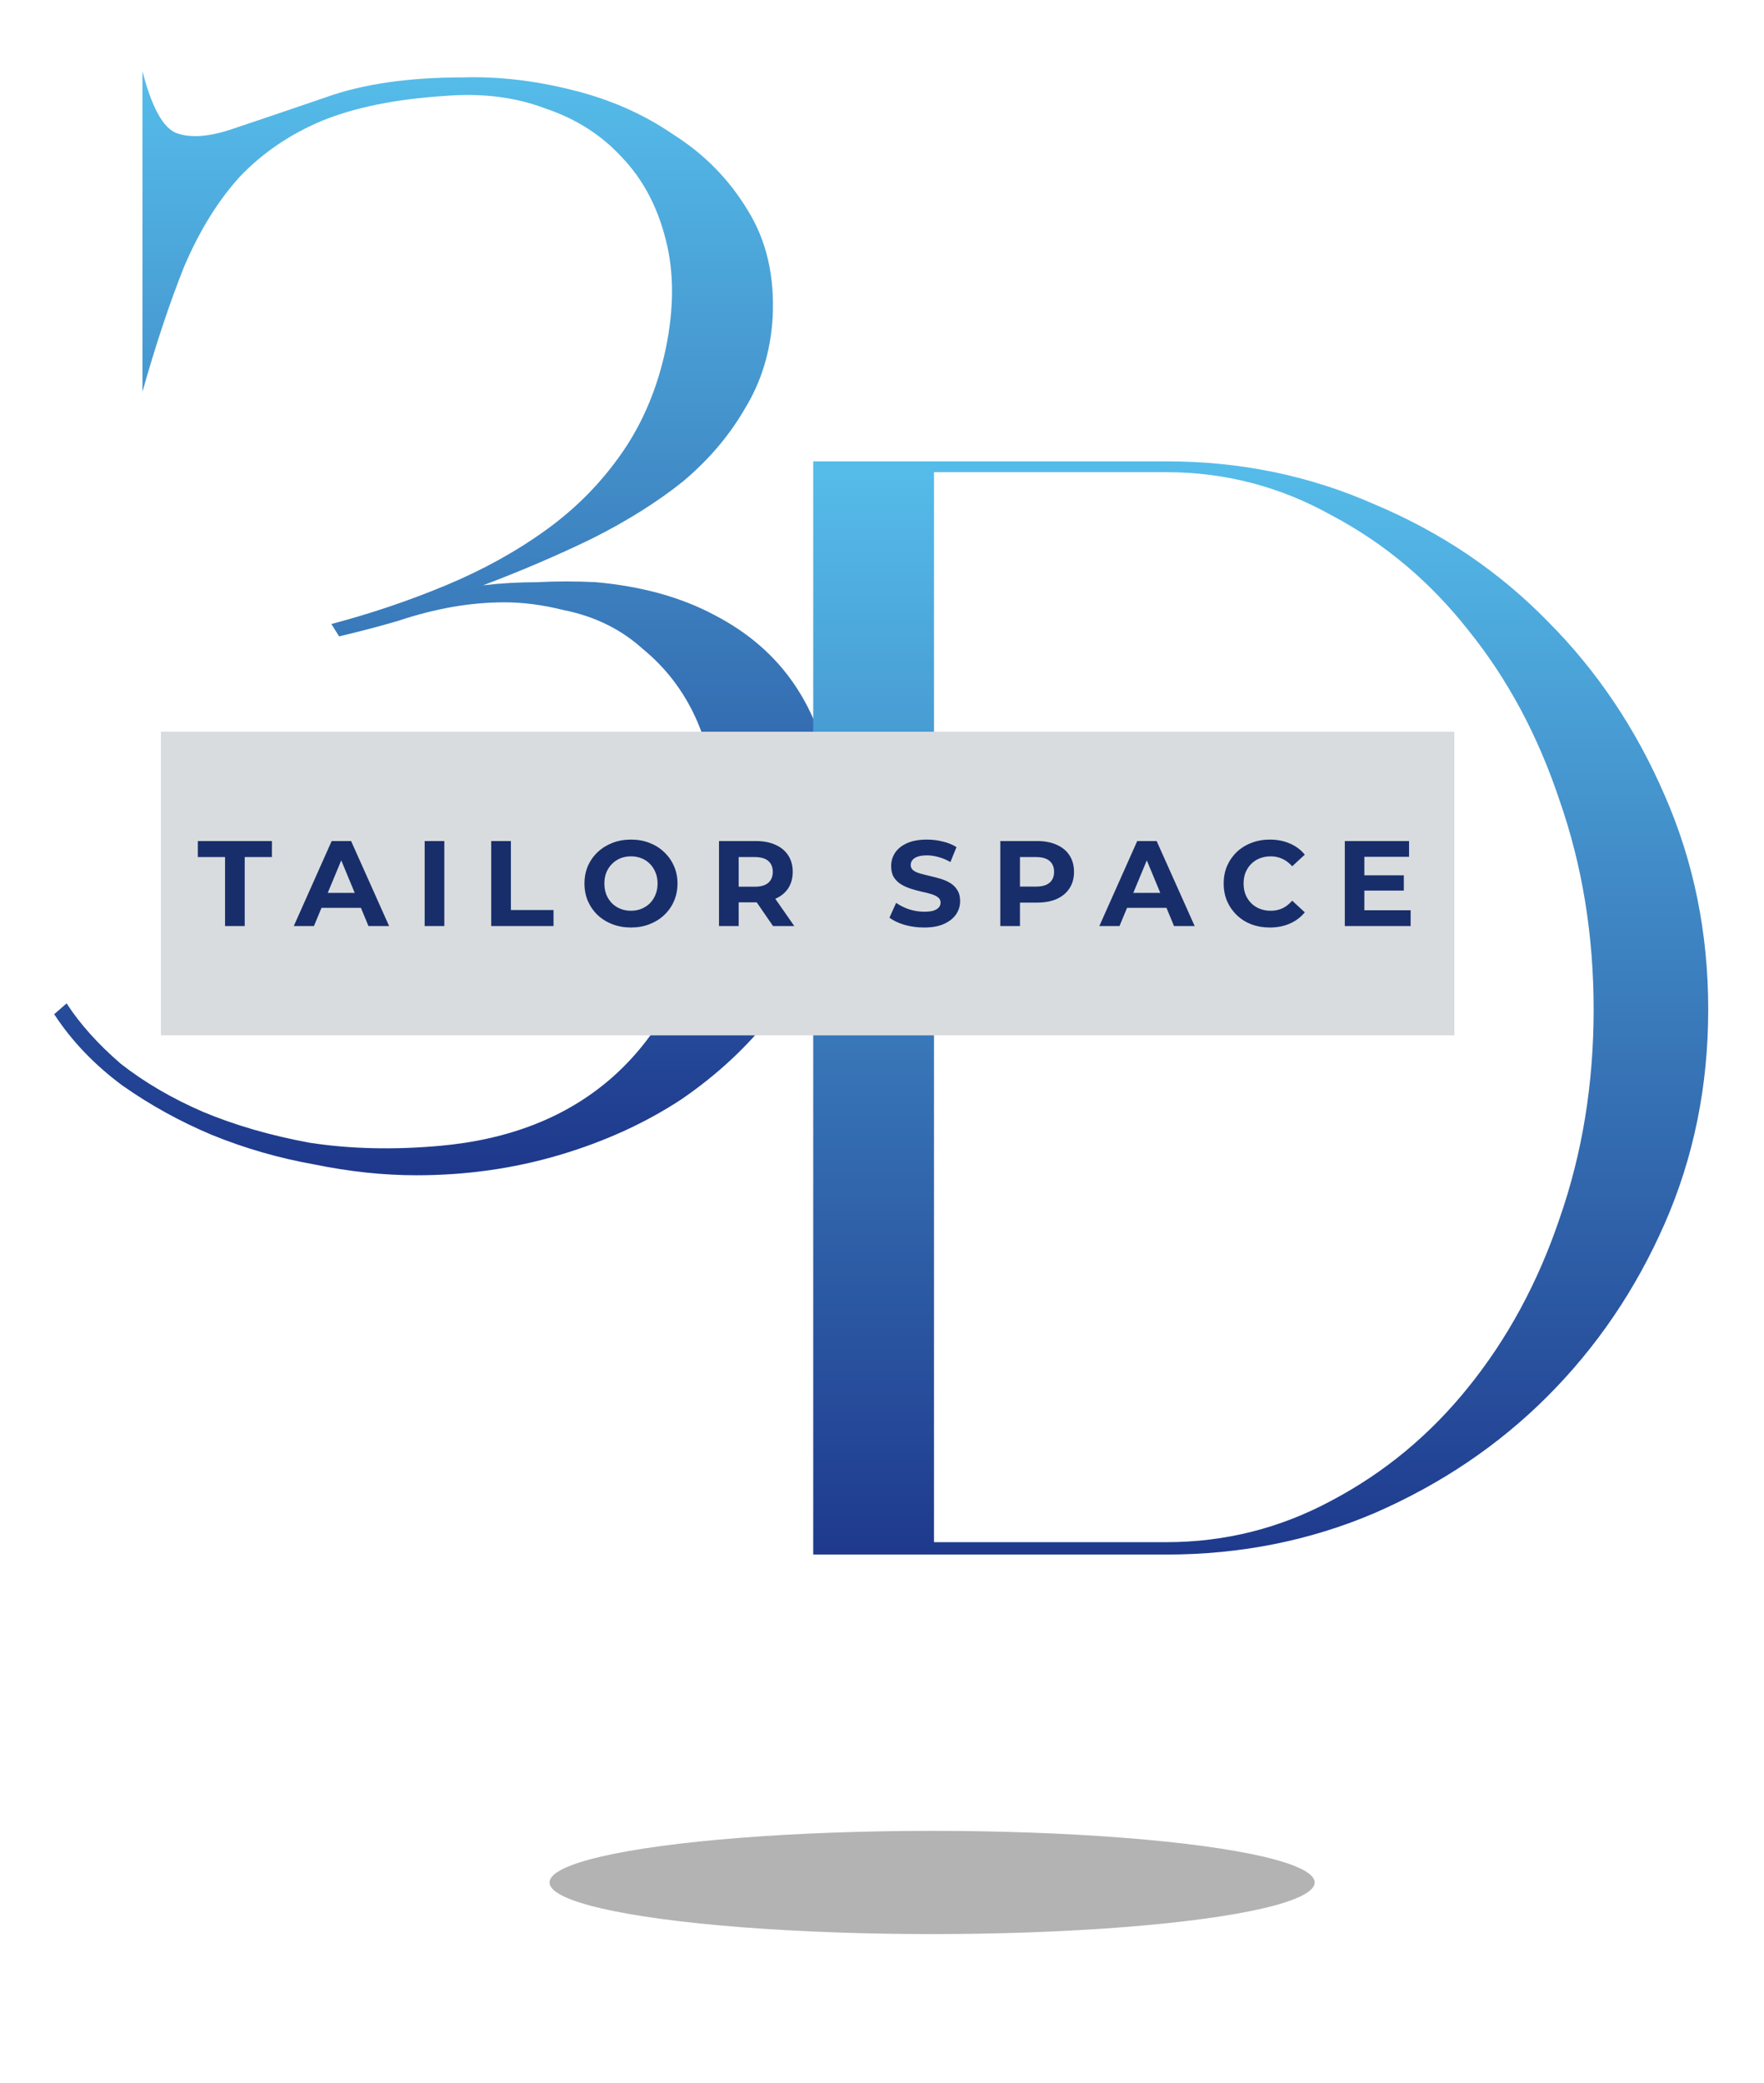 <svg width="581" height="686" viewBox="0 0 581 686" fill="none" xmlns="http://www.w3.org/2000/svg">
<path d="M196.35 191.75C211.31 193.11 224.23 196.68 235.11 202.46C246.33 208.24 255.17 215.89 261.63 225.41C268.09 234.93 272.17 245.98 273.87 258.56C275.57 270.8 274.72 284.06 271.32 298.34C268.26 311.26 262.65 323.16 254.49 334.04C246.33 344.58 236.3 353.93 224.4 362.09C212.5 369.91 199.07 376.03 184.11 380.45C169.15 384.87 153.51 387.08 137.19 387.08C126.31 387.08 115.09 385.89 103.53 383.51C91.97 381.47 80.75 378.24 69.87 373.82C59.33 369.4 49.47 363.96 40.29 357.5C31.11 350.7 23.63 342.88 17.85 334.04L21.93 330.47C26.35 337.27 32.3 343.9 39.78 350.36C47.6 356.48 56.61 361.75 66.81 366.17C77.35 370.59 89.08 373.99 102 376.37C115.26 378.41 129.54 378.75 144.84 377.39C167.62 375.35 186.32 368.04 200.94 355.46C215.9 342.54 226.27 324.35 232.05 300.89C235.11 288.65 236.3 277.09 235.62 266.21C235.28 254.99 233.07 244.96 228.99 236.12C224.91 227.28 219.13 219.8 211.65 213.68C204.51 207.22 195.84 202.97 185.64 200.93C178.84 199.23 172.38 198.38 166.26 198.38C160.48 198.38 154.7 198.89 148.92 199.91C143.14 200.93 137.19 202.46 131.07 204.5C125.29 206.2 118.83 207.9 111.69 209.6L109.14 205.52C122.06 202.12 134.64 197.87 146.88 192.77C159.12 187.67 170.17 181.55 180.03 174.41C189.89 167.27 198.22 158.77 205.02 148.91C211.82 139.05 216.58 127.66 219.3 114.74C222.02 101.48 222.02 89.58 219.3 79.04C216.58 68.16 211.82 59.15 205.02 52.01C198.22 44.53 189.72 39.09 179.52 35.69C169.66 31.95 158.61 30.59 146.37 31.61C130.39 32.63 116.96 35.35 106.08 39.77C95.54 44.19 86.53 50.31 79.05 58.13C71.91 65.95 65.79 75.81 60.69 87.71C55.93 99.61 51.34 113.38 46.92 129.02V23.45C49.98 35.35 53.72 42.15 58.14 43.85C62.9 45.55 69.19 45.04 77.01 42.32C85.17 39.6 95.2 36.2 107.1 32.12C119.34 27.7 134.47 25.49 152.49 25.49C164.05 25.15 175.95 26.51 188.19 29.57C200.77 32.63 211.99 37.56 221.85 44.36C232.05 50.82 240.21 59.15 246.33 69.35C252.45 79.21 255.17 90.94 254.49 104.54C253.81 115.76 250.75 125.79 245.31 134.63C240.21 143.47 233.41 151.46 224.91 158.6C216.41 165.4 206.38 171.69 194.82 177.47C183.6 182.91 171.7 188.01 159.12 192.77C164.9 192.09 170.85 191.75 176.97 191.75C183.09 191.41 189.55 191.41 196.35 191.75Z" fill="url(#paint0_linear_45_294)"/>
<path d="M384.13 512H267.85V151.94H384.13C408.61 151.94 431.56 156.7 452.98 166.22C474.74 175.4 493.61 188.15 509.59 204.47C525.91 220.79 538.83 240 548.35 262.1C557.87 283.86 562.63 307.32 562.63 332.48C562.63 357.64 557.87 381.1 548.35 402.86C538.83 424.62 525.91 443.66 509.59 459.98C493.61 475.96 474.74 488.71 452.98 498.23C431.56 507.41 408.61 512 384.13 512ZM307.63 507.92H384.13C403.51 507.92 421.7 503.33 438.7 494.15C456.04 484.97 471 472.56 483.58 456.92C496.5 440.94 506.53 422.41 513.67 401.33C521.15 379.91 524.89 356.96 524.89 332.48C524.89 308 521.15 285.05 513.67 263.63C506.53 242.21 496.5 223.51 483.58 207.53C471 191.55 456.04 178.97 438.7 169.79C421.7 160.27 403.51 155.51 384.13 155.51H307.63V507.92Z" fill="url(#paint1_linear_45_294)"/>
<rect x="53" y="241" width="426" height="100" fill="#D9DCDE"/>
<path d="M74.12 305V282.28H65.16V277H89.56V282.28H80.6V305H74.12ZM96.76 305L109.24 277H115.64L128.16 305H121.36L111.12 280.28H113.68L103.4 305H96.76ZM103 299L104.72 294.08H119.12L120.88 299H103ZM139.865 305V277H146.345V305H139.865ZM161.79 305V277H168.27V299.72H182.31V305H161.79ZM207.862 305.48C205.649 305.48 203.596 305.12 201.702 304.4C199.836 303.68 198.209 302.667 196.822 301.36C195.462 300.053 194.396 298.52 193.622 296.76C192.876 295 192.502 293.08 192.502 291C192.502 288.92 192.876 287 193.622 285.24C194.396 283.48 195.476 281.947 196.862 280.64C198.249 279.333 199.876 278.32 201.742 277.6C203.609 276.88 205.636 276.52 207.822 276.52C210.036 276.52 212.062 276.88 213.902 277.6C215.769 278.32 217.382 279.333 218.742 280.64C220.129 281.947 221.209 283.48 221.982 285.24C222.756 286.973 223.142 288.893 223.142 291C223.142 293.08 222.756 295.013 221.982 296.8C221.209 298.56 220.129 300.093 218.742 301.4C217.382 302.68 215.769 303.68 213.902 304.4C212.062 305.12 210.049 305.48 207.862 305.48ZM207.822 299.96C209.076 299.96 210.222 299.747 211.262 299.32C212.329 298.893 213.262 298.28 214.062 297.48C214.862 296.68 215.476 295.733 215.902 294.64C216.356 293.547 216.582 292.333 216.582 291C216.582 289.667 216.356 288.453 215.902 287.36C215.476 286.267 214.862 285.32 214.062 284.52C213.289 283.72 212.369 283.107 211.302 282.68C210.236 282.253 209.076 282.04 207.822 282.04C206.569 282.04 205.409 282.253 204.342 282.68C203.302 283.107 202.382 283.72 201.582 284.52C200.782 285.32 200.156 286.267 199.702 287.36C199.276 288.453 199.062 289.667 199.062 291C199.062 292.307 199.276 293.52 199.702 294.64C200.156 295.733 200.769 296.68 201.542 297.48C202.342 298.28 203.276 298.893 204.342 299.32C205.409 299.747 206.569 299.96 207.822 299.96ZM236.812 305V277H248.932C251.439 277 253.599 277.413 255.412 278.24C257.226 279.04 258.626 280.2 259.612 281.72C260.599 283.24 261.092 285.053 261.092 287.16C261.092 289.24 260.599 291.04 259.612 292.56C258.626 294.053 257.226 295.2 255.412 296C253.599 296.8 251.439 297.2 248.932 297.2H240.412L243.292 294.36V305H236.812ZM254.612 305L247.612 294.84H254.532L261.612 305H254.612ZM243.292 295.08L240.412 292.04H248.572C250.572 292.04 252.066 291.613 253.052 290.76C254.039 289.88 254.532 288.68 254.532 287.16C254.532 285.613 254.039 284.413 253.052 283.56C252.066 282.707 250.572 282.28 248.572 282.28H240.412L243.292 279.2V295.08ZM304.354 305.48C302.114 305.48 299.968 305.187 297.914 304.6C295.861 303.987 294.208 303.2 292.954 302.24L295.154 297.36C296.354 298.213 297.768 298.92 299.394 299.48C301.048 300.013 302.714 300.28 304.394 300.28C305.674 300.28 306.701 300.16 307.474 299.92C308.274 299.653 308.861 299.293 309.234 298.84C309.608 298.387 309.794 297.867 309.794 297.28C309.794 296.533 309.501 295.947 308.914 295.52C308.328 295.067 307.554 294.707 306.594 294.44C305.634 294.147 304.568 293.88 303.394 293.64C302.248 293.373 301.088 293.053 299.914 292.68C298.768 292.307 297.714 291.827 296.754 291.24C295.794 290.653 295.008 289.88 294.394 288.92C293.808 287.96 293.514 286.733 293.514 285.24C293.514 283.64 293.941 282.187 294.794 280.88C295.674 279.547 296.981 278.493 298.714 277.72C300.474 276.92 302.674 276.52 305.314 276.52C307.074 276.52 308.808 276.733 310.514 277.16C312.221 277.56 313.728 278.173 315.034 279L313.034 283.92C311.728 283.173 310.421 282.627 309.114 282.28C307.808 281.907 306.528 281.72 305.274 281.72C304.021 281.72 302.994 281.867 302.194 282.16C301.394 282.453 300.821 282.84 300.474 283.32C300.128 283.773 299.954 284.307 299.954 284.92C299.954 285.64 300.248 286.227 300.834 286.68C301.421 287.107 302.194 287.453 303.154 287.72C304.114 287.987 305.168 288.253 306.314 288.52C307.488 288.787 308.648 289.093 309.794 289.44C310.968 289.787 312.034 290.253 312.994 290.84C313.954 291.427 314.728 292.2 315.314 293.16C315.928 294.12 316.234 295.333 316.234 296.8C316.234 298.373 315.794 299.813 314.914 301.12C314.034 302.427 312.714 303.48 310.954 304.28C309.221 305.08 307.021 305.48 304.354 305.48ZM329.462 305V277H341.582C344.089 277 346.249 277.413 348.062 278.24C349.876 279.04 351.276 280.2 352.262 281.72C353.249 283.24 353.742 285.053 353.742 287.16C353.742 289.24 353.249 291.04 352.262 292.56C351.276 294.08 349.876 295.253 348.062 296.08C346.249 296.88 344.089 297.28 341.582 297.28H333.062L335.942 294.36V305H329.462ZM335.942 295.08L333.062 292H341.222C343.222 292 344.716 291.573 345.702 290.72C346.689 289.867 347.182 288.68 347.182 287.16C347.182 285.613 346.689 284.413 345.702 283.56C344.716 282.707 343.222 282.28 341.222 282.28H333.062L335.942 279.2V295.08ZM362.082 305L374.562 277H380.962L393.482 305H386.682L376.442 280.28H379.002L368.722 305H362.082ZM368.322 299L370.042 294.08H384.442L386.202 299H368.322ZM418.197 305.48C416.037 305.48 414.023 305.133 412.157 304.44C410.317 303.72 408.717 302.707 407.357 301.4C405.997 300.093 404.93 298.56 404.157 296.8C403.41 295.04 403.037 293.107 403.037 291C403.037 288.893 403.41 286.96 404.157 285.2C404.93 283.44 405.997 281.907 407.357 280.6C408.743 279.293 410.357 278.293 412.197 277.6C414.037 276.88 416.05 276.52 418.237 276.52C420.663 276.52 422.85 276.947 424.797 277.8C426.77 278.627 428.423 279.853 429.757 281.48L425.597 285.32C424.637 284.227 423.57 283.413 422.397 282.88C421.223 282.32 419.943 282.04 418.557 282.04C417.25 282.04 416.05 282.253 414.957 282.68C413.863 283.107 412.917 283.72 412.117 284.52C411.317 285.32 410.69 286.267 410.237 287.36C409.81 288.453 409.597 289.667 409.597 291C409.597 292.333 409.81 293.547 410.237 294.64C410.69 295.733 411.317 296.68 412.117 297.48C412.917 298.28 413.863 298.893 414.957 299.32C416.05 299.747 417.25 299.96 418.557 299.96C419.943 299.96 421.223 299.693 422.397 299.16C423.57 298.6 424.637 297.76 425.597 296.64L429.757 300.48C428.423 302.107 426.77 303.347 424.797 304.2C422.85 305.053 420.65 305.48 418.197 305.48ZM448.892 288.28H462.372V293.32H448.892V288.28ZM449.372 299.8H464.612V305H442.932V277H464.092V282.2H449.372V299.8Z" fill="#182E6B"/>
<g filter="url(#filter0_f_45_294)">
<ellipse cx="307" cy="620" rx="126" ry="17" fill="black" fill-opacity="0.3"/>
</g>
<defs>
<filter id="filter0_f_45_294" x="132" y="554" width="350" height="132" filterUnits="userSpaceOnUse" color-interpolation-filters="sRGB">
<feFlood flood-opacity="0" result="BackgroundImageFix"/>
<feBlend mode="normal" in="SourceGraphic" in2="BackgroundImageFix" result="shape"/>
<feGaussianBlur stdDeviation="24.5" result="effect1_foregroundBlur_45_294"/>
</filter>
<linearGradient id="paint0_linear_45_294" x1="146.5" y1="0" x2="146.5" y2="510" gradientUnits="userSpaceOnUse">
<stop stop-color="#59C5F0"/>
<stop offset="1" stop-color="#0B0B6C"/>
</linearGradient>
<linearGradient id="paint1_linear_45_294" x1="415.5" y1="129" x2="415.5" y2="639" gradientUnits="userSpaceOnUse">
<stop stop-color="#59C5F0"/>
<stop offset="1" stop-color="#0B0B6C"/>
</linearGradient>
</defs>
</svg>
